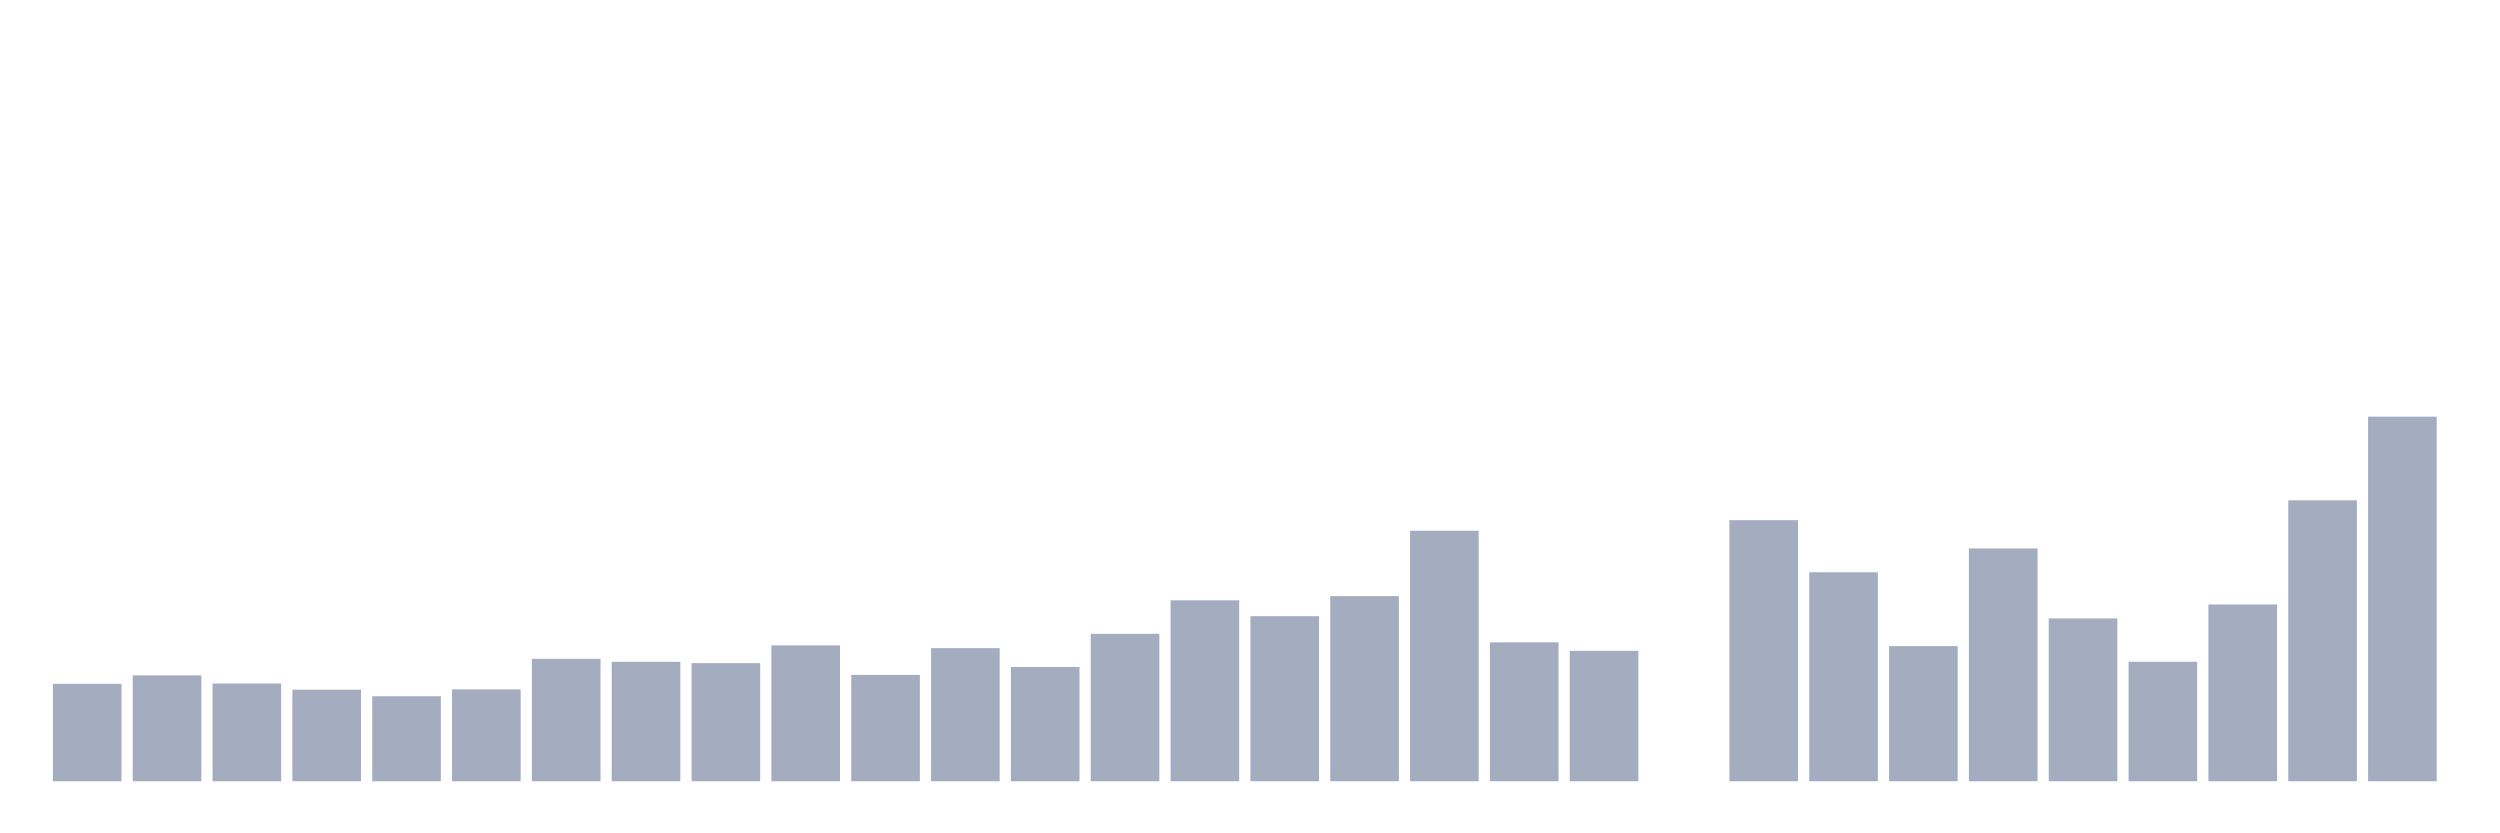 <svg xmlns="http://www.w3.org/2000/svg" viewBox="0 0 480 160"><g transform="translate(10,10)"><rect class="bar" x="0.153" width="13.175" y="121.301" height="18.699" fill="rgb(164,173,192)"></rect><rect class="bar" x="15.482" width="13.175" y="119.674" height="20.326" fill="rgb(164,173,192)"></rect><rect class="bar" x="30.81" width="13.175" y="121.23" height="18.77" fill="rgb(164,173,192)"></rect><rect class="bar" x="46.138" width="13.175" y="122.41" height="17.59" fill="rgb(164,173,192)"></rect><rect class="bar" x="61.466" width="13.175" y="123.679" height="16.321" fill="rgb(164,173,192)"></rect><rect class="bar" x="76.794" width="13.175" y="122.362" height="17.638" fill="rgb(164,173,192)"></rect><rect class="bar" x="92.123" width="13.175" y="116.499" height="23.501" fill="rgb(164,173,192)"></rect><rect class="bar" x="107.451" width="13.175" y="117.066" height="22.934" fill="rgb(164,173,192)"></rect><rect class="bar" x="122.779" width="13.175" y="117.321" height="22.679" fill="rgb(164,173,192)"></rect><rect class="bar" x="138.107" width="13.175" y="113.915" height="26.085" fill="rgb(164,173,192)"></rect><rect class="bar" x="153.436" width="13.175" y="119.578" height="20.422" fill="rgb(164,173,192)"></rect><rect class="bar" x="168.764" width="13.175" y="114.441" height="25.559" fill="rgb(164,173,192)"></rect><rect class="bar" x="184.092" width="13.175" y="118.063" height="21.937" fill="rgb(164,173,192)"></rect><rect class="bar" x="199.42" width="13.175" y="111.689" height="28.311" fill="rgb(164,173,192)"></rect><rect class="bar" x="214.748" width="13.175" y="105.259" height="34.741" fill="rgb(164,173,192)"></rect><rect class="bar" x="230.077" width="13.175" y="108.307" height="31.693" fill="rgb(164,173,192)"></rect><rect class="bar" x="245.405" width="13.175" y="104.454" height="35.546" fill="rgb(164,173,192)"></rect><rect class="bar" x="260.733" width="13.175" y="91.905" height="48.095" fill="rgb(164,173,192)"></rect><rect class="bar" x="276.061" width="13.175" y="113.332" height="26.668" fill="rgb(164,173,192)"></rect><rect class="bar" x="291.39" width="13.175" y="114.96" height="25.04" fill="rgb(164,173,192)"></rect><rect class="bar" x="306.718" width="13.175" y="140" height="0" fill="rgb(164,173,192)"></rect><rect class="bar" x="322.046" width="13.175" y="89.871" height="50.129" fill="rgb(164,173,192)"></rect><rect class="bar" x="337.374" width="13.175" y="99.875" height="40.125" fill="rgb(164,173,192)"></rect><rect class="bar" x="352.702" width="13.175" y="114.058" height="25.942" fill="rgb(164,173,192)"></rect><rect class="bar" x="368.031" width="13.175" y="95.296" height="44.704" fill="rgb(164,173,192)"></rect><rect class="bar" x="383.359" width="13.175" y="108.737" height="31.263" fill="rgb(164,173,192)"></rect><rect class="bar" x="398.687" width="13.175" y="117.058" height="22.942" fill="rgb(164,173,192)"></rect><rect class="bar" x="414.015" width="13.175" y="106.057" height="33.943" fill="rgb(164,173,192)"></rect><rect class="bar" x="429.344" width="13.175" y="86.066" height="53.934" fill="rgb(164,173,192)"></rect><rect class="bar" x="444.672" width="13.175" y="70" height="70" fill="rgb(164,173,192)"></rect></g></svg>
